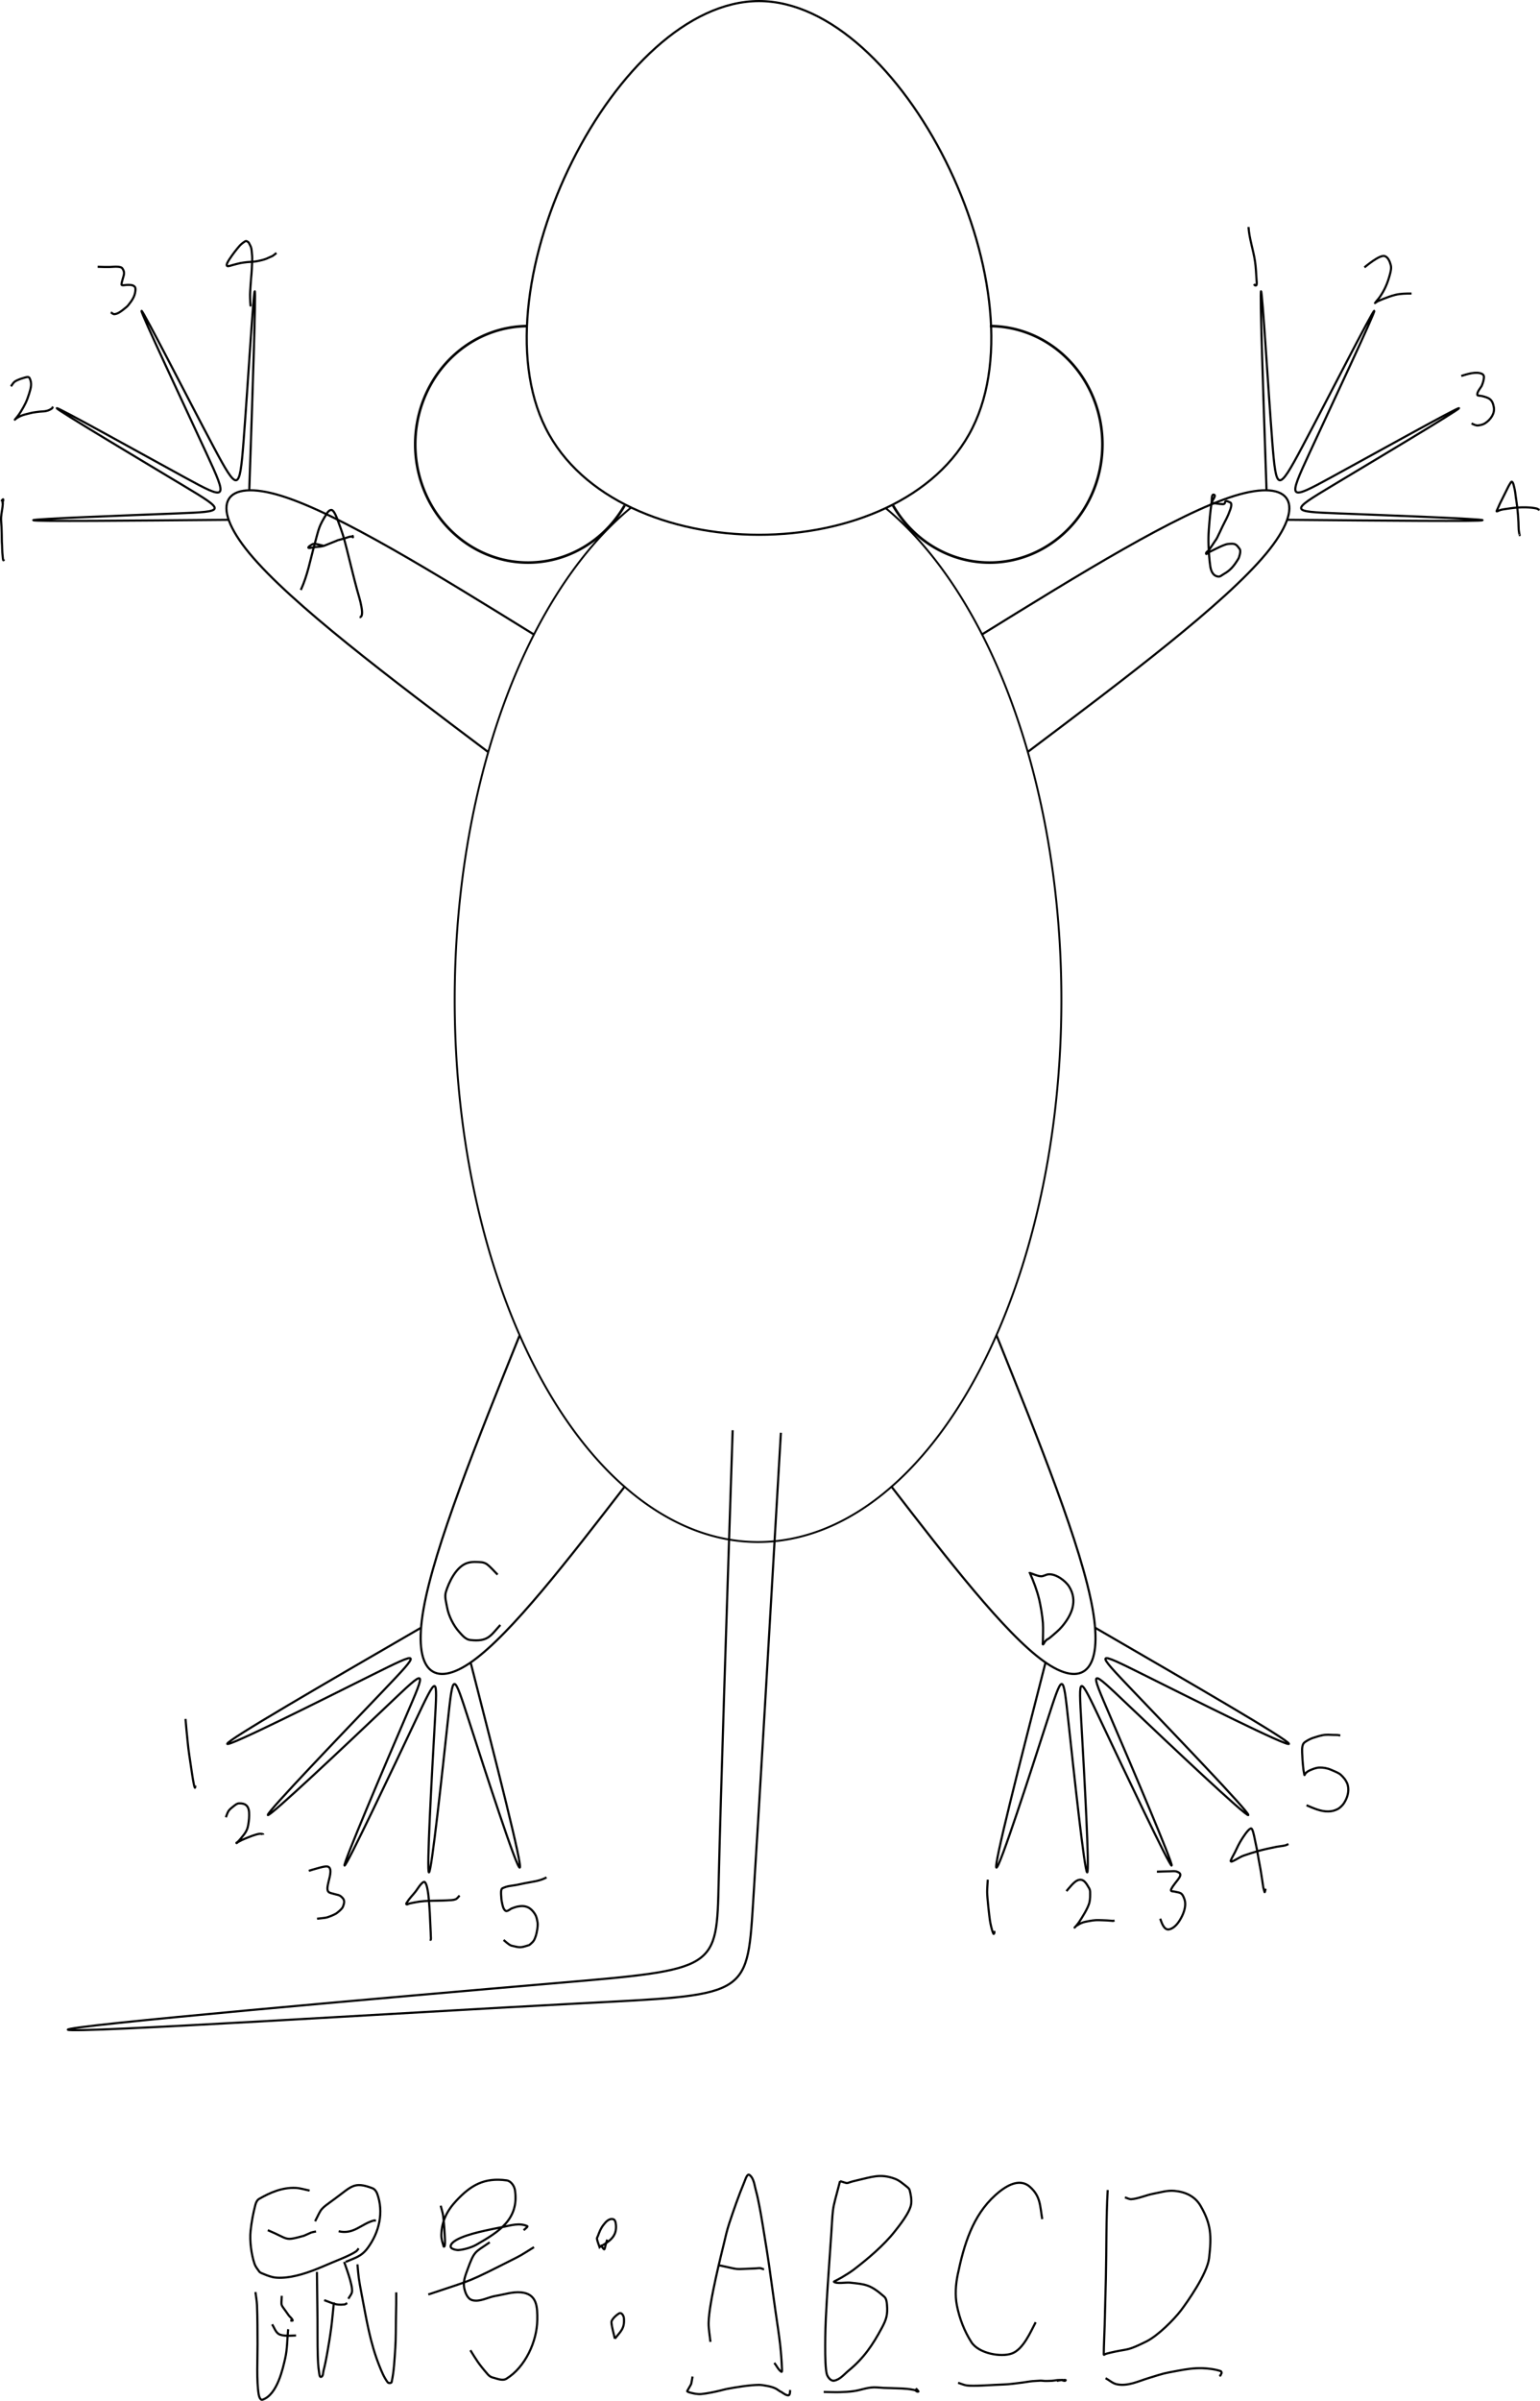 <?xml version="1.0" encoding="UTF-8" standalone="no"?>
<!-- Created with Inkscape (http://www.inkscape.org/) -->

<svg
   width="721.678"
   height="1124.599"
   viewBox="0 0 190.944 297.55"
   version="1.1"
   id="svg5"
   sodipodi:docname="脚趾号示意图.svg"
   inkscape:version="1.2 (dc2aedaf03, 2022-05-15)"
   xmlns:inkscape="http://www.inkscape.org/namespaces/inkscape"
   xmlns:sodipodi="http://sodipodi.sourceforge.net/DTD/sodipodi-0.dtd"
   xmlns:xlink="http://www.w3.org/1999/xlink"
   xmlns="http://www.w3.org/2000/svg"
   xmlns:svg="http://www.w3.org/2000/svg">
  <sodipodi:namedview
     id="namedview7"
     pagecolor="#ffffff"
     bordercolor="#666666"
     borderopacity="1.0"
     inkscape:showpageshadow="2"
     inkscape:pageopacity="0.0"
     inkscape:pagecheckerboard="0"
     inkscape:deskcolor="#d1d1d1"
     inkscape:document-units="px"
     showgrid="false"
     inkscape:zoom="1.1893044"
     inkscape:cx="282.51808"
     inkscape:cy="160.17766"
     inkscape:window-width="1620"
     inkscape:window-height="1010"
     inkscape:window-x="-6"
     inkscape:window-y="-6"
     inkscape:window-maximized="1"
     inkscape:current-layer="layer1" />
  <defs
     id="defs2">
    <inkscape:path-effect
       effect="bspline"
       id="path-effect553"
       is_visible="true"
       lpeversion="1"
       weight="33.333"
       steps="2"
       helper_size="0"
       apply_no_weight="true"
       apply_with_weight="true"
       only_selected="false" />
    <inkscape:path-effect
       effect="bspline"
       id="path-effect543"
       is_visible="true"
       lpeversion="1"
       weight="33.333"
       steps="2"
       helper_size="0"
       apply_no_weight="true"
       apply_with_weight="true"
       only_selected="false" />
    <inkscape:path-effect
       effect="bspline"
       id="path-effect535"
       is_visible="true"
       lpeversion="1"
       weight="33.333"
       steps="2"
       helper_size="0"
       apply_no_weight="true"
       apply_with_weight="true"
       only_selected="false" />
    <inkscape:path-effect
       effect="bspline"
       id="path-effect521"
       is_visible="true"
       lpeversion="1"
       weight="33.333"
       steps="2"
       helper_size="0"
       apply_no_weight="true"
       apply_with_weight="true"
       only_selected="false" />
    <inkscape:path-effect
       effect="bspline"
       id="path-effect517"
       is_visible="true"
       lpeversion="1"
       weight="33.333"
       steps="2"
       helper_size="0"
       apply_no_weight="true"
       apply_with_weight="true"
       only_selected="false" />
    <inkscape:path-effect
       effect="bspline"
       id="path-effect513"
       is_visible="true"
       lpeversion="1"
       weight="33.333"
       steps="2"
       helper_size="0"
       apply_no_weight="true"
       apply_with_weight="true"
       only_selected="false" />
    <inkscape:path-effect
       effect="bspline"
       id="path-effect195"
       is_visible="true"
       lpeversion="1"
       weight="33.333"
       steps="2"
       helper_size="0"
       apply_no_weight="true"
       apply_with_weight="true"
       only_selected="false" />
  </defs>
  <g
     inkscape:label="图层 1"
     inkscape:groupmode="layer"
     id="layer1"
     transform="translate(-11.723,-8.687)">
    <path
       style="fill:none;stroke:#000000;stroke-width:0.265px;stroke-linecap:butt;stroke-linejoin:miter;stroke-opacity:1"
       d="M 105.833,8.82 C 88.194,8.82 70.556,44.097 79.376,61.736 88.195,79.375 123.472,79.375 132.291,61.736 141.111,44.097 123.472,8.82 105.833,8.82 Z"
       id="path193"
       inkscape:path-effect="#path-effect195"
       inkscape:original-d="M 105.83333,-26.458333 C 88.194705,8.8197125 70.556171,44.096783 52.916667,79.374999 c 35.278745,2.64e-4 70.555113,2.64e-4 105.833333,0 C 141.11102,44.09678 123.47249,8.8197141 105.83333,-26.458333 Z"
       sodipodi:nodetypes="cccc" />
    <path
       style="fill:none;stroke:#000000;stroke-width:0.321"
       id="path503"
       sodipodi:type="arc"
       sodipodi:cx="77.196732"
       sodipodi:cy="63.756027"
       sodipodi:rx="13.987203"
       sodipodi:ry="14.65461"
       sodipodi:start="0.54371133"
       sodipodi:end="4.7103189"
       sodipodi:arc-type="arc"
       d="M 89.167,71.337 A 13.987,14.655 0 0 1 72.246,77.462 13.987,14.655 0 0 1 63.435,61.134 13.987,14.655 0 0 1 77.168,49.101"
       sodipodi:open="true" />
    <use
       x="0"
       y="0"
       xlink:href="#path503"
       id="use505"
       transform="matrix(-1,0,0,1,211.621,4.4216667e-6)" />
    <path
       style="fill:none;stroke:#000000;stroke-width:0.234"
       id="path507"
       sodipodi:type="arc"
       sodipodi:cx="105.71188"
       sodipodi:cy="132.61174"
       sodipodi:rx="37.612331"
       sodipodi:ry="67.186485"
       sodipodi:start="5.1475349"
       sodipodi:end="4.280914"
       sodipodi:open="true"
       sodipodi:arc-type="arc"
       d="M 121.567,71.686 A 37.612,67.186 0 0 1 142.43,147.175 37.612,67.186 0 0 1 105.643,199.798 37.612,67.186 0 0 1 68.964,146.934 37.612,67.186 0 0 1 89.982,71.583" />
    <g
       id="g525">
      <path
         style="fill:none;stroke:#000000;stroke-width:0.265px;stroke-linecap:butt;stroke-linejoin:miter;stroke-opacity:1"
         d="M 72.288,101.917 C 60.043,92.695 47.797,83.473 42.671,77.288 37.544,71.104 39.537,67.958 46.607,70.142 c 7.07,2.184 19.216,9.698 31.363,17.211"
         id="path511"
         inkscape:path-effect="#path-effect513"
         inkscape:original-d="M 72.287584,101.91736 C 60.042623,92.695169 47.797398,83.472717 35.551906,74.249999 c 1.992889,-3.145983 3.985435,-6.292109 5.977755,-9.438558 12.147221,7.514183 24.293695,15.027802 36.440145,22.541306"
         sodipodi:nodetypes="cccc" />
      <path
         style="fill:none;stroke:#000000;stroke-width:0.265px;stroke-linecap:butt;stroke-linejoin:miter;stroke-opacity:1"
         d="m 40.017,73.109 c -12.058,0.108 -24.117,0.217 -24.172,0.05 -0.056,-0.167 11.891,-0.609 17.884,-0.844 5.992,-0.235 6.029,-0.263 0.786,-3.414 -5.243,-3.151 -15.766,-9.425 -15.752,-9.624 0.014,-0.199 10.565,5.676 15.872,8.577 5.308,2.901 5.373,2.826 2.666,-3.026 -2.706,-5.852 -8.183,-17.481 -8.03,-17.616 0.153,-0.134 5.935,11.225 8.939,16.869 3.003,5.644 3.226,5.57 3.709,-0.658 0.483,-6.228 1.227,-18.61 1.389,-18.638 0.162,-0.028 -0.257,12.299 -0.677,24.625"
         id="path519"
         inkscape:path-effect="#path-effect521"
         inkscape:original-d="M 40.016607,73.108867 C 27.958296,73.217456 15.899969,73.325778 3.8408881,73.43384 15.788732,72.992067 27.735837,72.550046 39.682904,72.107752 c 0.03734,-0.02755 0.07442,-0.05535 0.111233,-0.08343 C 29.271079,65.750435 18.748405,59.476669 8.2248277,53.202259 18.776214,59.078071 29.326907,64.95338 39.877563,70.828551 c 0.06515,-0.07389 0.13004,-0.148048 0.194662,-0.22247 C 34.594992,58.976299 29.117826,47.346956 23.640065,35.716646 29.423727,47.078134 35.20605,58.437248 40.989907,69.79963 c 0.222766,-0.0739 0.445199,-0.148046 0.667407,-0.222469 0.744204,-12.382429 1.488101,-24.764408 2.231778,-37.147383 -0.419236,12.327357 -0.838719,24.653949 -1.258476,36.980532"
         sodipodi:nodetypes="cccccccccccc" />
    </g>
    <use
       x="0"
       y="0"
       xlink:href="#g525"
       id="use527"
       transform="matrix(-1,0,0,1,211.389,0)" />
    <g
       id="g547">
      <path
         style="fill:none;stroke:#000000;stroke-width:0.265px;stroke-linecap:butt;stroke-linejoin:miter;stroke-opacity:1"
         d="m 76.163,174.154 c -5.291,13.139 -10.583,26.278 -11.93,33.959 -1.348,7.682 1.248,9.906 6.07,6.456 4.822,-3.451 11.872,-12.576 18.921,-21.702"
         id="path533"
         inkscape:path-effect="#path-effect535"
         inkscape:original-d="m 76.163044,174.15388 c -5.291052,13.13904 -10.582371,26.27782 -15.873951,39.41633 2.595787,2.225 5.191207,4.44965 7.786412,6.67407 7.049752,-9.12564 14.098961,-18.25118 21.148048,-27.37717"
         sodipodi:nodetypes="cccc" />
      <path
         style="fill:none;stroke:#000000;stroke-width:0.265px;stroke-linecap:butt;stroke-linejoin:miter;stroke-opacity:1"
         d="m 63.96,210.4 c -12.032,6.971 -24.063,13.941 -24.063,14.405 1.1e-5,0.463 12.031,-5.58 18.057,-8.583 6.025,-3.003 6.044,-2.966 1.251,2.049 -4.793,5.015 -14.395,15.007 -14.275,15.359 0.121,0.352 9.964,-8.936 14.868,-13.598 4.904,-4.662 4.867,-4.7 2.243,1.4 -2.623,6.099 -7.833,18.335 -7.601,18.464 0.232,0.13 5.905,-11.846 8.732,-17.816 2.827,-5.97 2.809,-5.933 2.456,0.241 -0.352,6.174 -1.038,18.483 -0.714,18.418 0.324,-0.065 1.659,-12.504 2.327,-18.706 0.667,-6.201 0.667,-6.164 2.642,-0.037 1.975,6.127 5.923,18.344 6.285,18.149 0.362,-0.195 -2.864,-12.801 -6.09,-25.408"
         id="path541"
         inkscape:path-effect="#path-effect543"
         inkscape:original-d="m 63.959829,210.40003 c -12.031598,6.97096 -24.063222,13.94152 -36.095589,20.91208 12.032365,-6.04359 24.063542,-12.08699 36.095589,-18.13121 0.01881,0.0373 0.03735,0.0744 0.05562,0.11123 -9.603177,9.99303 -19.20603,19.98519 -28.809734,29.97769 9.844716,-9.288 19.688687,-18.57582 29.532757,-27.86424 -0.03681,-0.0368 -0.07389,-0.0739 -0.111233,-0.11123 -5.20932,12.2363 -10.418594,24.47161 -15.628446,36.70738 5.673338,-11.97622 11.34618,-23.95222 17.018876,-35.92874 -0.01827,0.0373 -0.03681,0.0744 -0.05562,0.11123 -0.685695,12.31047 -1.371614,24.61993 -2.057838,36.92985 1.335103,-12.4397 2.669889,-24.87917 4.004439,-37.31917 2.65e-4,0.0373 2.66e-4,0.0744 2e-6,0.11123 3.949169,12.21778 7.897834,24.43454 11.846471,36.65177 -3.225599,-12.60656 -6.451337,-25.21289 -9.6774,-37.81972"
         sodipodi:nodetypes="ccccccccccccccc" />
    </g>
    <use
       x="0"
       y="0"
       xlink:href="#g547"
       id="use549"
       transform="matrix(-1,0,0,1,211.433,0)" />
    <path
       style="fill:none;stroke:#000000;stroke-width:0.265px;stroke-linecap:butt;stroke-linejoin:miter;stroke-opacity:1"
       d="m 102.566,185.94 c -0.734,22.338 -1.468,44.676 -1.73,55.792 -0.262,11.116 -0.052,11.011 -20.293,12.742 -20.241,1.73 -60.93,5.296 -60.405,5.768 0.524,0.472 42.263,-2.15 63.185,-3.251 20.922,-1.101 21.027,-0.682 21.761,-12.218 0.734,-11.536 2.097,-35.027 3.461,-58.519"
       id="path551"
       inkscape:path-effect="#path-effect553"
       inkscape:original-d="m 102.56567,185.93962 c -0.73384,22.33819 -1.46795,44.67611 -2.20232,67.01377 0.21001,-0.10461 0.41975,-0.20948 0.62924,-0.31462 -40.691236,3.56601 -81.380284,7.13155 -122.072038,10.69704 41.740503,-2.62161 83.479077,-5.24338 125.218218,-7.86547 0.10514,0.41976 0.21001,0.83923 0.31462,1.25847 1.36364,-23.49173 2.72696,-46.98278 4.09004,-70.47458"
       sodipodi:nodetypes="ccccccc" />
    <path
       style="fill:none;stroke:#000000;stroke-width:0.265px;stroke-linecap:butt;stroke-linejoin:miter;stroke-opacity:1"
       d="m 12.075,71.111 c -0.125,-0.12 0.11,-0.375 0.04,-0.542 -0.013,-0.032 -0.068,0.04 -0.133,0.108 -0.135,0.143 0.113,-0.039 0.092,0.434 -0.025,0.562 -0.175,1.114 -0.213,1.676 -0.027,0.409 0.039,0.82 0.052,1.23 0.009,0.309 0.019,0.619 0.028,0.928 0.004,0.296 0.003,0.592 0.012,0.888 0.004,0.149 0.021,0.297 0.028,0.446 0.022,0.451 6.35e-4,0.426 0.036,0.932 0.014,0.201 0.036,0.402 0.056,0.603 0.006,0.063 0.013,0.126 0.024,0.189 0.033,0.192 0.072,0.132 0.133,0.012"
       id="path555" />
    <path
       style="fill:none;stroke:#000000;stroke-width:0.265px;stroke-linecap:butt;stroke-linejoin:miter;stroke-opacity:1"
       d="m 13.083,56.565 c 0.15,-0.189 0.261,-0.416 0.45,-0.567 0.301,-0.24 1.269,-0.552 1.591,-0.587 0.098,-0.011 0.221,0.041 0.265,0.129 0.338,0.667 0.16,1.241 -0.052,1.933 -0.291,0.947 -0.557,1.45 -1.049,2.254 -0.128,0.209 -0.27,0.41 -0.422,0.603 -0.095,0.12 -0.197,0.235 -0.293,0.354 -0.006,0.007 -0.019,0.03 -0.012,0.024 0.016,-0.014 0.027,-0.032 0.04,-0.048 0.088,-0.067 0.17,-0.143 0.265,-0.201 0.486,-0.294 0.826,-0.377 1.366,-0.506 0.181,-0.043 0.359,-0.096 0.542,-0.129 0.29,-0.051 0.583,-0.088 0.876,-0.121 0.195,-0.022 0.392,-0.02 0.587,-0.044 0.348,-0.042 0.639,-0.147 0.928,-0.354 0.049,-0.035 0.091,-0.166 0.117,-0.225"
       id="path557" />
    <path
       style="fill:none;stroke:#000000;stroke-width:0.265px;stroke-linecap:butt;stroke-linejoin:miter;stroke-opacity:1"
       d="m 23.832,41.75 c 0.646,0.018 0.907,0.033 1.515,0.024 0.336,-0.005 0.674,-0.06 1.009,-0.024 0.187,0.02 0.419,0.037 0.53,0.189 0.404,0.551 0.149,0.898 0.024,1.426 -0.047,0.199 -0.125,0.398 -0.117,0.603 0.002,0.054 0.091,0.069 0.145,0.072 0.15,0.009 0.3,-0.031 0.45,-0.036 0.299,-0.011 0.821,-0.061 1.049,0.233 0.108,0.139 0.087,0.348 0.068,0.522 -0.075,0.71 -0.448,1.214 -0.892,1.768 -0.137,0.171 -0.321,0.299 -0.49,0.438 -0.315,0.259 -0.791,0.638 -1.222,0.659 -0.164,0.008 -0.292,-0.15 -0.438,-0.225"
       id="path559" />
    <path
       style="fill:none;stroke:#000000;stroke-width:0.265px;stroke-linecap:butt;stroke-linejoin:miter;stroke-opacity:1"
       d="m 45.996,40.038 c -0.15,0.118 -0.289,0.251 -0.45,0.354 -0.112,0.071 -0.241,0.11 -0.362,0.165 -0.352,0.161 -0.459,0.223 -0.9,0.346 -0.244,0.068 -0.494,0.116 -0.743,0.165 -0.38,0.075 -0.772,0.063 -1.157,0.104 -0.28,0.03 -0.559,0.067 -0.836,0.117 -0.213,0.038 -0.807,0.199 -1.033,0.261 -0.083,0.023 -0.489,0.171 -0.611,0.108 -0.252,-0.129 0.264,-0.837 0.305,-0.9 0.382,-0.579 0.803,-1.131 1.262,-1.651 0.156,-0.177 0.595,-0.506 0.715,-0.542 0.105,-0.032 0.21,0.067 0.305,0.121 0.04,0.023 0.07,0.064 0.092,0.104 0.367,0.661 0.307,0.657 0.398,1.579 0.017,0.173 0.019,0.348 0.012,0.522 -0.084,2.243 -0.084,1.38 -0.209,3.255 -0.069,1.032 -0.07,1.05 -0.028,2.041 0.013,0.303 0.055,0.507 0.012,0.281"
       id="path563" />
    <path
       style="fill:none;stroke:#000000;stroke-width:0.265px;stroke-linecap:butt;stroke-linejoin:miter;stroke-opacity:1"
       d="m 166.524,36.82 c 0.095,1.452 0.596,2.83 0.808,4.259 0.109,0.738 0.138,1.486 0.185,2.23 0.015,0.235 0.061,0.479 0,0.707 -0.017,0.064 -0.136,0.059 -0.197,0.032 -0.06,-0.026 -0.072,-0.11 -0.108,-0.165"
       id="path565" />
    <path
       style="fill:none;stroke:#000000;stroke-width:0.265px;stroke-linecap:butt;stroke-linejoin:miter;stroke-opacity:1"
       d="m 180.897,41.823 c 0.169,-0.124 1.927,-1.628 2.535,-1.394 0.41,0.157 0.612,0.674 0.727,1.097 0.104,0.381 -0.003,0.799 -0.104,1.181 -0.285,1.07 -0.645,1.908 -1.25,2.785 -0.182,0.264 -0.417,0.489 -0.595,0.755 -0.009,0.013 0.263,-0.188 0.289,-0.201 0.218,-0.102 0.44,-0.194 0.663,-0.285 0.447,-0.182 1.124,-0.427 1.555,-0.53 0.67,-0.161 1.334,-0.165 2.017,-0.165"
       id="path567" />
    <path
       style="fill:none;stroke:#000000;stroke-width:0.265px;stroke-linecap:butt;stroke-linejoin:miter;stroke-opacity:1"
       d="m 192.907,55.279 c 0.681,-0.205 1.861,-0.614 2.588,-0.245 0.131,0.066 0.229,0.231 0.225,0.378 -0.01,0.364 -0.131,0.722 -0.265,1.061 -0.085,0.215 -0.678,0.836 -0.542,1.189 0.024,0.062 0.43,0.077 0.555,0.108 0.862,0.219 1.297,0.37 1.475,1.39 0.14,0.808 -0.426,1.538 -1.049,1.961 -0.262,0.178 -0.59,0.255 -0.904,0.293 -0.271,0.033 -0.571,-0.136 -0.808,-0.249"
       id="path569" />
    <path
       style="fill:none;stroke:#000000;stroke-width:0.265px;stroke-linecap:butt;stroke-linejoin:miter;stroke-opacity:1"
       d="m 202.607,71.902 c -0.133,-0.067 -0.253,-0.169 -0.398,-0.201 -0.727,-0.16 -1.704,-0.159 -2.427,-0.104 -0.498,0.038 -0.992,0.117 -1.487,0.189 -0.178,0.026 -0.357,0.055 -0.53,0.104 -0.209,0.06 -0.503,0.257 -0.478,0.141 0.011,-0.054 0.042,-0.102 0.064,-0.153 0.114,-0.26 0.225,-0.522 0.346,-0.78 0.087,-0.187 0.185,-0.369 0.277,-0.555 0.236,-0.475 0.465,-0.954 0.707,-1.426 0.086,-0.168 0.167,-0.341 0.277,-0.494 0.063,-0.089 0.151,-0.292 0.237,-0.225 0.173,0.133 0.194,0.393 0.253,0.603 0.127,0.454 0.163,0.87 0.225,1.322 0.061,0.443 0.136,0.885 0.185,1.33 0.064,0.585 0.109,1.172 0.137,1.76 0.015,0.315 0.011,0.63 0.036,0.944 0.014,0.174 0.052,0.346 0.08,0.518 0.025,0.152 0.066,0.175 -0.012,0.104"
       id="path571" />
    <path
       style="fill:none;stroke:#000000;stroke-width:0.265px;stroke-linecap:butt;stroke-linejoin:miter;stroke-opacity:1"
       d="m 34.724,221.723 c 0.02,0.238 0.096,1.134 0.117,1.334 0.274,2.709 0.184,2.023 0.534,4.388 0.122,0.821 0.217,1.521 0.37,2.31 0.016,0.084 0.078,0.398 0.145,0.494 0.01,0.014 0.025,-0.027 0.028,-0.044 0.015,-0.074 0.019,-0.15 0.028,-0.225"
       id="path573" />
    <path
       style="fill:none;stroke:#000000;stroke-width:0.265px;stroke-linecap:butt;stroke-linejoin:miter;stroke-opacity:1"
       d="m 39.727,233.909 c 0.281,-0.709 0.221,-0.792 0.916,-1.334 0.217,-0.169 0.452,-0.38 0.727,-0.39 0.814,-0.029 1.188,0.358 1.238,1.097 0.035,0.526 -0.02,1.059 -0.108,1.579 -0.132,0.782 -0.466,1.116 -0.956,1.724 -0.111,0.137 -0.235,0.263 -0.358,0.39 -0.045,0.046 -0.18,0.075 -0.145,0.129 0.035,0.053 0.105,-0.073 0.161,-0.104 0.169,-0.095 0.34,-0.188 0.514,-0.273 0.143,-0.069 0.29,-0.13 0.438,-0.189 0.401,-0.159 1.237,-0.519 1.752,-0.579 0.107,-0.012 0.216,0.004 0.321,0.024 0.055,0.01 0.145,0.029 0.145,0.084"
       id="path575" />
    <path
       style="fill:none;stroke:#000000;stroke-width:0.265px;stroke-linecap:butt;stroke-linejoin:miter;stroke-opacity:1"
       d="m 50.013,240.547 c 0.26,-0.078 0.517,-0.164 0.78,-0.233 0.424,-0.112 0.843,-0.256 1.278,-0.309 1.016,-0.125 0.505,1.344 0.41,1.808 -0.06,0.293 -0.154,0.585 -0.161,0.884 -0.003,0.159 0.017,0.349 0.133,0.458 0.16,0.149 0.403,0.17 0.611,0.237 0.511,0.165 0.751,0.077 1.157,0.542 0.295,0.338 0.151,0.704 0.024,1.061 -0.109,0.307 -0.782,0.806 -0.836,0.84 -0.226,0.142 -0.948,0.468 -1.354,0.53 -0.338,0.052 -0.68,0.078 -1.021,0.117"
       id="path577" />
    <path
       style="fill:none;stroke:#000000;stroke-width:0.265px;stroke-linecap:butt;stroke-linejoin:miter;stroke-opacity:1"
       d="m 68.71,243.617 c -0.167,0.153 -0.29,0.378 -0.502,0.458 -0.333,0.126 -0.706,0.104 -1.061,0.133 -0.322,0.026 -0.646,0.023 -0.968,0.032 -0.744,0.021 -1.682,0.013 -2.443,0.121 -0.414,0.059 -0.824,0.15 -1.234,0.233 -0.13,0.026 -0.276,0.17 -0.386,0.096 -0.084,-0.056 0.052,-0.199 0.104,-0.285 0.293,-0.48 0.648,-0.804 0.997,-1.25 0.231,-0.295 0.421,-0.622 0.663,-0.908 0.147,-0.173 0.407,-0.429 0.53,-0.293 0.24,0.265 0.335,0.993 0.374,1.213 0.044,0.25 0.068,0.503 0.092,0.755 0.12,1.239 0.172,2.486 0.225,3.729 0.014,0.329 0.035,0.659 0.04,0.988 0.002,0.15 0.031,0.306 -0.012,0.45 -0.011,0.038 -0.072,-0.032 -0.108,-0.048"
       id="path579" />
    <path
       style="fill:none;stroke:#000000;stroke-width:0.265px;stroke-linecap:butt;stroke-linejoin:miter;stroke-opacity:1"
       d="m 79.487,241.363 c -0.819,0.453 -1.741,0.532 -2.64,0.707 -0.359,0.07 -0.714,0.158 -1.073,0.225 -0.739,0.137 -1.096,0.103 -1.752,0.414 -0.231,0.109 -0.168,0.716 -0.161,0.896 0.012,0.296 0.034,0.596 0.104,0.884 0.042,0.171 0.133,0.893 0.494,1.037 0.169,0.067 0.6,-0.268 0.675,-0.305 0.091,-0.045 0.632,-0.224 0.703,-0.237 0.496,-0.091 0.955,-0.122 1.418,0.121 0.385,0.202 0.772,0.677 0.932,1.073 0.097,0.24 0.136,0.501 0.185,0.755 0.079,0.414 -0.102,1.346 -0.213,1.676 -0.189,0.56 -0.286,0.69 -0.675,1.025 -0.058,0.05 -0.116,0.106 -0.189,0.129 -1.033,0.323 -1.065,0.325 -2.15,0.06 -0.298,-0.073 -0.879,-0.625 -0.98,-0.707"
       id="path581" />
    <path
       style="fill:none;stroke:#000000;stroke-width:0.265px;stroke-linecap:butt;stroke-linejoin:miter;stroke-opacity:1"
       d="m 134.197,241.644 c -0.025,0.512 -0.076,1.023 -0.076,1.535 0,0.74 0.283,3.098 0.33,3.431 0.059,0.424 0.239,1.323 0.454,1.748 0.017,0.033 0.081,-0.025 0.092,-0.06 0.031,-0.097 0.016,-0.204 0.024,-0.305"
       id="path583" />
    <path
       style="fill:none;stroke:#000000;stroke-width:0.265px;stroke-linecap:butt;stroke-linejoin:miter;stroke-opacity:1"
       d="m 143.953,243.063 c 0.334,-0.395 0.898,-1.121 1.342,-1.322 0.787,-0.355 1.146,0.424 1.459,0.944 0.084,0.14 0.129,0.307 0.133,0.47 0.01,0.446 0.014,0.901 -0.092,1.334 -0.171,0.694 -0.929,1.887 -1.302,2.443 -0.131,0.196 -0.289,0.372 -0.438,0.554 -0.028,0.034 -0.123,0.124 -0.092,0.092 0.061,-0.064 0.111,-0.141 0.185,-0.189 0.61,-0.398 0.844,-0.479 1.579,-0.611 0.787,-0.141 0.961,-0.13 1.66,-0.108 0.19,0.006 0.381,0.013 0.571,0.024 0.213,0.013 0.426,0.032 0.639,0.048 0.044,0.003 0.088,0.017 0.133,0.012 0.063,-0.007 0.123,-0.032 0.185,-0.048"
       id="path585" />
    <path
       style="fill:none;stroke:#000000;stroke-width:0.265px;stroke-linecap:butt;stroke-linejoin:miter;stroke-opacity:1"
       d="m 155.168,240.656 c 0.53,-0.016 1.061,-0.046 1.591,-0.048 0.292,-0.001 0.599,-0.059 0.876,0.036 0.557,0.191 0.501,0.443 0.281,0.792 -0.15,0.237 -0.343,0.444 -0.506,0.671 -0.142,0.197 -0.297,0.388 -0.41,0.603 -0.049,0.092 -0.128,0.22 -0.068,0.305 0.068,0.098 0.23,0.064 0.346,0.092 0.753,0.183 0.998,0.047 1.314,0.992 0.221,0.659 -0.021,1.47 -0.305,2.053 -0.302,0.619 -0.832,1.485 -1.603,1.651 -0.656,0.142 -0.954,-0.912 -1.105,-1.322"
       id="path587" />
    <path
       style="fill:none;stroke:#000000;stroke-width:0.265px;stroke-linecap:butt;stroke-linejoin:miter;stroke-opacity:1"
       d="m 171.477,237.232 c -0.141,0.056 -0.274,0.135 -0.422,0.169 -0.341,0.078 -0.693,0.1 -1.037,0.165 -0.476,0.089 -1.772,0.374 -2.27,0.518 -0.602,0.175 -1.2,0.36 -1.792,0.567 -0.536,0.187 -0.995,0.557 -1.527,0.755 -0.047,0.018 -0.133,-0.049 -0.117,-0.096 0.129,-0.364 0.348,-0.69 0.518,-1.037 0.143,-0.29 0.275,-0.584 0.422,-0.872 0.275,-0.539 0.552,-0.968 0.916,-1.475 0.033,-0.046 0.477,-0.658 0.691,-0.627 0.18,0.026 0.335,0.81 0.41,1.157 0.393,1.813 0.263,1.26 0.53,2.748 0.312,1.739 0.112,0.482 0.426,2.499 0.029,0.184 0.105,0.765 0.133,0.896 0.038,0.179 0.093,0.354 0.145,0.53 0.006,0.021 0.007,0.068 0.028,0.06 0.046,-0.016 0.091,-0.35 0.104,-0.426"
       id="path589" />
    <path
       style="fill:none;stroke:#000000;stroke-width:0.265px;stroke-linecap:butt;stroke-linejoin:miter;stroke-opacity:1"
       d="m 177.902,223.776 c -0.106,-0.02 -0.21,-0.051 -0.317,-0.06 -0.159,-0.014 -0.319,-0.007 -0.478,-0.012 -0.46,-0.014 -0.949,-0.062 -1.406,0.036 -0.419,0.09 -0.831,0.216 -1.238,0.354 -0.27,0.091 -0.884,0.403 -1.073,0.615 -0.309,0.345 -0.209,1.178 -0.201,1.475 0.011,0.397 0.046,0.793 0.08,1.189 0.071,0.814 0.063,0.581 0.161,1.169 0.004,0.025 -0.001,0.096 0.024,0.129 0.037,0.048 0.054,-0.085 0.08,-0.117 0.053,-0.063 0.1,-0.133 0.161,-0.189 0.228,-0.209 0.527,-0.314 0.808,-0.426 0.199,-0.08 0.56,-0.182 0.771,-0.189 0.513,-0.018 1.029,0.074 1.499,0.281 0.354,0.156 0.721,0.292 1.049,0.498 0.187,0.118 0.621,0.585 0.755,0.824 0.102,0.18 0.202,0.366 0.253,0.567 0.204,0.8 -0.058,1.625 -0.502,2.29 -0.153,0.229 -0.492,0.556 -0.743,0.683 -0.399,0.202 -0.734,0.283 -1.169,0.293 -0.95,0.022 -1.839,-0.409 -2.696,-0.763"
       id="path591" />
    <path
       style="fill:none;stroke:#000000;stroke-width:0.265px;stroke-linecap:butt;stroke-linejoin:miter;stroke-opacity:1"
       d="m 49.02,81.805 c 0.827,-1.775 1.174,-3.726 1.693,-5.603 0.562,-2.032 0.486,-2.191 1.546,-3.898 0.084,-0.136 0.399,-0.547 0.671,-0.375 0.297,0.188 0.613,1.084 0.671,1.239 0.594,1.596 0.712,1.977 1.091,3.466 0.432,1.697 0.826,3.39 1.284,5.08 0.224,0.828 0.419,1.373 0.557,2.159 0.035,0.198 0.264,1.307 -0.227,1.307"
       id="path593" />
    <path
       style="fill:none;stroke:#000000;stroke-width:0.265px;stroke-linecap:butt;stroke-linejoin:miter;stroke-opacity:1"
       d="m 51.884,76.338 c -0.439,-0.08 -0.874,-0.278 -1.318,-0.239 -0.1,0.009 -0.921,0.5 -0.489,0.5 0.203,0 0.401,-0.062 0.602,-0.091 0.401,-0.058 0.816,-0.056 1.205,-0.17 2.847,-1.121 0.957,-0.455 2.58,-0.932 0.217,-0.064 0.427,-0.157 0.648,-0.205 0.096,-0.021 0.199,-0.018 0.295,0 0.034,0.006 0.08,0.103 0.08,0.068 0,-0.091 -0.053,-0.174 -0.08,-0.261"
       id="path595" />
    <path
       style="fill:none;stroke:#000000;stroke-width:0.265px;stroke-linecap:butt;stroke-linejoin:miter;stroke-opacity:1"
       d="m 161.944,70.997 c 0.099,-0.333 0.629,-0.902 0.295,-1 -0.333,-0.099 -0.245,0.656 -0.295,1 -0.163,1.119 -0.26,2.247 -0.341,3.375 -0.044,0.62 -0.059,1.243 -0.034,1.864 0.036,0.881 0.086,1.765 0.216,2.637 0.083,0.558 0.325,1.22 1.023,1.273 0.235,0.018 0.431,-0.191 0.636,-0.307 0.845,-0.475 1.261,-0.979 1.841,-1.932 0.039,-0.063 0.351,-0.881 0.148,-1.171 -0.449,-0.639 -0.568,-0.707 -1.387,-0.636 -0.247,0.021 -0.487,0.108 -0.716,0.205 -0.565,0.238 -1.107,0.529 -1.659,0.796 -0.137,0.066 -0.389,0.356 -0.409,0.205 -0.026,-0.198 0.26,-0.303 0.375,-0.466 0.248,-0.349 0.478,-0.712 0.716,-1.068 0.088,-0.132 0.189,-0.257 0.261,-0.398 0.238,-0.462 0.443,-0.942 0.671,-1.409 0.477,-0.978 0.628,-1.152 0.943,-2.034 0.044,-0.124 0.326,-0.818 0.034,-0.966 -0.981,-0.497 -0.379,0.216 -0.932,0.205 -0.466,-0.01 -0.924,-0.114 -1.387,-0.17 z"
       id="path597" />
    <path
       style="fill:none;stroke:#000000;stroke-width:0.265px;stroke-linecap:butt;stroke-linejoin:miter;stroke-opacity:1"
       d="m 73.421,203.836 c -0.436,-0.424 -0.822,-0.905 -1.307,-1.273 -0.202,-0.154 -0.463,-0.241 -0.716,-0.261 -0.548,-0.045 -1.118,-0.077 -1.648,0.068 -1.476,0.405 -2.404,2.497 -2.739,3.603 -0.187,0.618 0.034,1.296 0.148,1.932 0.186,1.043 0.808,2.27 1.5,3.034 0.376,0.416 0.795,0.937 1.352,1 2.258,0.257 2.548,-0.559 3.75,-1.864"
       id="path599" />
    <path
       style="fill:none;stroke:#000000;stroke-width:0.265px;stroke-linecap:butt;stroke-linejoin:miter;stroke-opacity:1"
       d="m 139.418,203.631 c 0.468,1.072 0.887,2.167 1.159,3.307 0.175,0.733 0.402,2.092 0.455,2.898 0.049,0.748 0,1.521 0,2.273 0,0.138 -0.093,0.589 0.114,0.273 0.043,-0.065 0.066,-0.143 0.114,-0.205 0.334,-0.425 0.283,-0.202 0.784,-0.636 0.466,-0.404 0.955,-0.79 1.352,-1.262 1.232,-1.46 1.972,-3.191 0.898,-4.944 -0.448,-0.731 -1.67,-1.634 -2.591,-1.534 -0.319,0.035 -0.612,0.263 -0.932,0.239 -0.47,-0.035 -0.902,-0.273 -1.352,-0.409 z"
       id="path601" />
    <path
       style="fill:none;stroke:#000000;stroke-width:0.265px;stroke-linecap:butt;stroke-linejoin:miter;stroke-opacity:1"
       d="m 50.111,280.174 c -0.576,-0.11 -1.142,-0.303 -1.727,-0.33 -1.633,-0.075 -3.138,0.551 -4.535,1.364 -0.242,0.141 -0.383,0.434 -0.455,0.705 -0.285,1.072 -0.487,2.17 -0.602,3.273 -0.128,1.222 0.095,2.913 0.489,4.069 0.117,0.344 0.354,0.638 0.568,0.932 0.065,0.089 0.16,0.161 0.261,0.205 0.452,0.193 0.91,0.381 1.387,0.5 0.663,0.166 1.668,0.076 2.296,-0.034 1.782,-0.312 3.406,-1.036 5.057,-1.739 0.774,-0.33 2.251,-0.886 3.012,-1.398 0.138,-0.093 0.22,-0.25 0.33,-0.375"
       id="path603" />
    <path
       style="fill:none;stroke:#000000;stroke-width:0.265px;stroke-linecap:butt;stroke-linejoin:miter;stroke-opacity:1"
       d="m 50.793,283.981 c 0.884,-1.72 0.511,-1.379 2.512,-2.841 2.007,-1.466 2.302,-2.124 4.58,-1.262 0.281,0.106 0.499,0.388 0.602,0.671 0.845,2.307 0.259,4.801 -1.171,6.739 -0.791,1.072 -1.576,1.223 -2.739,1.727"
       id="path605" />
    <path
       style="fill:none;stroke:#000000;stroke-width:0.265px;stroke-linecap:butt;stroke-linejoin:miter;stroke-opacity:1"
       d="m 44.928,285.084 c 2.697,1.127 1.977,1.382 4.478,0.693 1.165,-0.497 0.653,-0.357 1.5,-0.534"
       id="path607" />
    <path
       style="fill:none;stroke:#000000;stroke-width:0.265px;stroke-linecap:butt;stroke-linejoin:miter;stroke-opacity:1"
       d="m 53.713,285.22 c 1.893,0.438 2.832,-0.959 4.398,-1.341 0.074,-0.018 0.152,0.023 0.227,0.034"
       id="path609" />
    <path
       style="fill:none;stroke:#000000;stroke-width:0.265px;stroke-linecap:butt;stroke-linejoin:miter;stroke-opacity:1"
       d="m 43.394,292.755 c 0.064,0.534 0.172,1.065 0.193,1.602 0.066,1.624 0.061,3.25 0.068,4.876 0.007,1.717 -0.147,4.521 0.148,6.239 0.044,0.254 0.209,0.703 0.455,0.625 1.864,-0.595 2.552,-3.964 2.819,-5.103 0.278,-1.187 0.25,-2.425 0.375,-3.637"
       id="path611" />
    <path
       style="fill:none;stroke:#000000;stroke-width:0.265px;stroke-linecap:butt;stroke-linejoin:miter;stroke-opacity:1"
       d="m 46.656,293.221 c -0.05,1.465 -0.216,0.841 0.83,2.375 0.158,0.232 0.435,0.393 0.523,0.659 0.031,0.094 -0.197,0.023 -0.295,0.034"
       id="path613" />
    <path
       style="fill:none;stroke:#000000;stroke-width:0.265px;stroke-linecap:butt;stroke-linejoin:miter;stroke-opacity:1"
       d="m 45.462,296.756 c 0.261,0.39 0.401,0.899 0.784,1.171 0.478,0.339 1.629,0.224 2.182,0.205"
       id="path615" />
    <path
       style="fill:none;stroke:#000000;stroke-width:0.265px;stroke-linecap:butt;stroke-linejoin:miter;stroke-opacity:1"
       d="m 51.02,290.255 c 0.023,1.947 0.049,3.894 0.068,5.842 0.015,1.489 -0.01,2.978 0.034,4.466 0.021,0.703 0.051,1.408 0.159,2.103 0.034,0.216 0.052,0.666 0.261,0.602 0.264,-0.081 0.226,-0.506 0.295,-0.773 0.17,-0.648 0.302,-1.307 0.421,-1.966 0.196,-1.087 0.377,-2.178 0.523,-3.273 0.142,-1.072 0.227,-2.152 0.341,-3.228"
       id="path617" />
    <path
       style="fill:none;stroke:#000000;stroke-width:0.265px;stroke-linecap:butt;stroke-linejoin:miter;stroke-opacity:1"
       d="m 54.395,289.016 c 0.155,0.469 1.062,2.818 0.977,3.671 -0.033,0.334 -0.303,0.599 -0.455,0.898"
       id="path619" />
    <path
       style="fill:none;stroke:#000000;stroke-width:0.265px;stroke-linecap:butt;stroke-linejoin:miter;stroke-opacity:1"
       d="m 51.918,293.755 c 1.142,0.402 1.369,0.643 2.512,0.534 0.126,-0.012 0.227,-0.114 0.341,-0.17"
       id="path621" />
    <path
       style="fill:none;stroke:#000000;stroke-width:0.265px;stroke-linecap:butt;stroke-linejoin:miter;stroke-opacity:1"
       d="m 56.043,289.323 c 0.144,1.628 0.124,1.64 0.568,3.966 0.568,2.976 1.023,5.784 2.137,8.581 0.286,0.718 0.58,1.452 1.046,2.068 0.098,0.13 0.454,0.125 0.489,-0.034 0.306,-1.399 0.358,-2.844 0.455,-4.273 0.081,-1.198 0.056,-2.402 0.08,-3.603 0.039,-2.012 0.034,-1.783 0.034,-3.239"
       id="path623" />
    <path
       style="fill:none;stroke:#000000;stroke-width:0.265px;stroke-linecap:butt;stroke-linejoin:miter;stroke-opacity:1"
       d="m 66.363,282.049 c 0.102,0.42 0.253,0.832 0.307,1.262 0.125,0.995 0.179,1.999 0.227,3 0.012,0.246 0.002,0.497 -0.045,0.739 -0.009,0.043 -0.101,0.111 -0.114,0.068 -0.14,-0.478 -0.312,-0.968 -0.295,-1.466 0.055,-1.703 0.7,-2.985 1.875,-4.239 1.774,-1.892 3.434,-2.883 6.228,-2.5 0.519,0.071 0.943,0.676 1.023,1.193 0.563,3.655 -2.092,5.235 -4.773,6.774 -0.637,0.365 -1.632,0.637 -2.284,0.671 -0.067,0.003 -1.013,-0.084 -0.909,-0.534 0.237,-1.031 3.698,-1.745 4.205,-1.864 0.749,-0.176 1.507,-0.313 2.262,-0.466 0.986,-0.2 2.069,-0.547 3.034,-0.102 0.039,0.018 -0.005,0.093 -0.034,0.125 -0.126,0.139 -0.28,0.25 -0.421,0.375"
       id="path625" />
    <path
       style="fill:none;stroke:#000000;stroke-width:0.265px;stroke-linecap:butt;stroke-linejoin:miter;stroke-opacity:1"
       d="m 64.828,293.051 c 5.82,-1.955 4.479,-1.307 11.001,-4.603 0.729,-0.369 1.402,-0.841 2.103,-1.262"
       id="path627" />
    <path
       style="fill:none;stroke:#000000;stroke-width:0.265px;stroke-linecap:butt;stroke-linejoin:miter;stroke-opacity:1"
       d="m 72.443,286.584 c -1.848,1.299 -1.871,0.953 -2.773,3.432 -0.244,0.671 -0.523,1.398 -0.409,2.103 0.102,0.633 0.394,1.464 1.011,1.637 0.957,0.267 1.951,-0.377 2.932,-0.534 1.035,-0.165 2.07,-0.527 3.114,-0.432 2.005,0.183 2.048,1.809 2.023,3.432 -0.04,2.666 -1.502,5.852 -3.83,7.274 -0.494,0.301 -1.166,-0.022 -1.727,-0.159 -0.236,-0.058 -0.443,-0.226 -0.602,-0.409 -1.138,-1.301 -1.395,-1.773 -2.137,-2.966"
       id="path629" />
    <path
       style="fill:none;stroke:#000000;stroke-width:0.265px;stroke-linecap:butt;stroke-linejoin:miter;stroke-opacity:1"
       d="m 87.013,286.254 c -0.483,1.408 -0.149,1.524 -0.83,0.659"
       id="path631" />
    <path
       style="fill:none;stroke:#000000;stroke-width:0.265px;stroke-linecap:butt;stroke-linejoin:miter;stroke-opacity:1"
       d="m 87.957,298.529 c -0.14,-0.667 -0.358,-1.322 -0.421,-2 -0.041,-0.446 0.895,-1.162 1.057,-1.171 0.267,-0.013 0.466,0.37 0.489,0.636 0.11,1.293 -0.425,1.65 -1.125,2.534 z"
       id="path633" />
    <path
       style="fill:none;stroke:#000000;stroke-width:0.265px;stroke-linecap:butt;stroke-linejoin:miter;stroke-opacity:1"
       d="m 86.07,287.186 c -0.11,-0.345 -0.273,-0.677 -0.33,-1.034 -0.019,-0.118 0.072,-0.229 0.114,-0.341 0.202,-0.538 0.341,-0.928 0.705,-1.398 0.253,-0.327 0.704,-0.866 1.239,-0.671 0.284,0.104 0.307,0.744 0.307,0.943 0,1.351 -0.997,1.861 -2.034,2.5 z"
       id="path635" />
    <path
       style="fill:none;stroke:#000000;stroke-width:0.265px;stroke-linecap:butt;stroke-linejoin:miter;stroke-opacity:1"
       d="m 99.81,298.926 c -0.076,-0.777 -0.235,-1.55 -0.227,-2.33 0.024,-2.521 1.715,-9.064 1.887,-9.808 0.197,-0.855 0.395,-1.713 0.671,-2.546 0.573,-1.73 1.171,-3.455 1.875,-5.137 0.138,-0.33 0.35,-1.078 0.636,-0.864 0.558,0.416 0.606,1.262 0.796,1.932 0.331,1.168 0.67,3.206 0.898,4.603 0.826,5.066 0.545,3.355 1.534,10.376 0.191,1.36 0.414,2.716 0.568,4.08 0.111,0.985 0.184,1.976 0.227,2.966 0.006,0.146 0.04,0.517 -0.08,0.432 -0.381,-0.27 -0.576,-0.735 -0.864,-1.102"
       id="path637" />
    <path
       style="fill:none;stroke:#000000;stroke-width:0.265px;stroke-linecap:butt;stroke-linejoin:miter;stroke-opacity:1"
       d="m 100.936,289.448 c 2.832,0.584 1.482,0.478 4.432,0.375 0.212,-0.007 0.425,-0.052 0.636,-0.034 0.431,0.128 0.274,0.125 0.455,0.125"
       id="path639" />
    <path
       style="fill:none;stroke:#000000;stroke-width:0.265px;stroke-linecap:butt;stroke-linejoin:miter;stroke-opacity:1"
       d="m 115.881,279.004 c -1.158,4.43 -0.769,2.317 -1.239,8.717 -0.202,2.756 -0.384,5.514 -0.523,8.274 -0.048,0.959 -0.201,5.755 0.114,6.91 0.107,0.393 0.496,0.895 0.898,0.83 0.737,-0.119 1.265,-0.799 1.841,-1.273 1.86,-1.531 2.967,-3.169 4.091,-5.273 0.553,-1.035 0.742,-1.621 0.636,-2.864 -0.03,-0.351 -0.076,-0.768 -0.341,-1 -1.731,-1.518 -2.308,-1.534 -4.239,-1.739 -0.511,-0.054 -1.665,0.173 -1.989,-0.102 -0.037,-0.031 0.071,-0.067 0.114,-0.091 0.284,-0.162 0.585,-0.295 0.864,-0.466 0.509,-0.311 1.027,-0.614 1.5,-0.977 1.703,-1.306 3.716,-2.998 5.069,-4.728 0.451,-0.576 1.901,-2.343 2.023,-3.409 0.064,-0.557 -0.047,-1.127 -0.182,-1.671 -0.044,-0.178 -0.196,-0.319 -0.341,-0.432 -0.474,-0.369 -0.936,-0.792 -1.5,-1 -1.826,-0.674 -2.866,-0.212 -4.728,0.205 -1.643,0.367 -0.743,0.472 -2.068,0.091 z"
       id="path641" />
    <path
       style="fill:none;stroke:#000000;stroke-width:0.265px;stroke-linecap:butt;stroke-linejoin:miter;stroke-opacity:1"
       d="m 140.952,283.709 c -0.29,-1.626 -0.19,-2.821 -1.534,-4 -1.4,-1.229 -3.21,0.067 -4.285,1.034 -2.83,2.549 -3.886,6.168 -4.648,9.774 -0.27,1.276 -0.368,2.631 -0.114,3.91 0.318,1.594 0.917,3.167 1.796,4.535 0.903,1.406 3.669,1.902 5.035,1.398 1.397,-0.516 2.31,-2.689 2.932,-3.864"
       id="path643" />
    <path
       style="fill:none;stroke:#000000;stroke-width:0.265px;stroke-linecap:butt;stroke-linejoin:miter;stroke-opacity:1"
       d="m 149.067,280.106 c -0.204,3.622 -0.144,7.251 -0.227,10.876 -0.044,1.947 -0.093,3.895 -0.148,5.842 -0.017,0.612 -0.114,2.813 -0.114,3.637 0,0.025 0.009,0.068 0.034,0.068 0.044,0 0.073,-0.051 0.114,-0.068 0.096,-0.04 0.195,-0.076 0.295,-0.102 0.324,-0.084 0.65,-0.158 0.977,-0.227 1.658,-0.349 1.529,-0.105 3.83,-1.239 1.476,-0.728 3.462,-2.742 4.319,-3.864 0.757,-0.992 3.262,-4.537 3.489,-6.478 0.327,-2.799 0.248,-4.223 -1.046,-6.467 -0.693,-1.201 -1.869,-1.75 -3.273,-1.875 -0.88,-0.079 -1.756,0.205 -2.625,0.364 -0.779,0.142 -1.923,0.635 -2.705,0.671 -0.272,0.012 -0.523,-0.152 -0.784,-0.227"
       id="path645" />
    <path
       style="fill:none;stroke:#000000;stroke-width:0.265px;stroke-linecap:butt;stroke-linejoin:miter;stroke-opacity:1"
       d="m 97.594,303.223 c -0.244,1.25 -0.024,0.641 -0.636,1.739 -0.012,0.022 -0.034,0.043 -0.034,0.068 0,0.142 0.941,0.317 1.046,0.33 0.226,0.027 0.455,0.055 0.682,0.034 0.777,-0.073 1.597,-0.252 2.364,-0.432 0.277,-0.065 0.55,-0.153 0.83,-0.205 1.162,-0.216 2.801,-0.486 3.978,-0.5 0.351,-0.004 0.699,0.078 1.046,0.136 0.317,0.054 0.766,0.176 1.057,0.33 0.184,0.097 0.345,0.233 0.523,0.341 0.046,0.028 0.102,0.039 0.148,0.068 0.172,0.112 0.688,0.518 0.943,0.398 0.155,-0.073 0.144,-0.596 0.148,-0.636"
       id="path647" />
    <path
       style="fill:none;stroke:#000000;stroke-width:0.265px;stroke-linecap:butt;stroke-linejoin:miter;stroke-opacity:1"
       d="m 113.858,305.132 c 0.663,0.008 1.326,0.041 1.989,0.023 0.577,-0.016 1.156,-0.043 1.728,-0.125 0.889,-0.127 1.593,-0.443 2.478,-0.466 0.425,-0.011 0.848,0.05 1.273,0.068 0.276,0.012 0.553,0.01 0.83,0.023 0.926,0.044 1.861,0.017 2.773,0.205 0.088,0.018 0.179,0.031 0.261,0.068 0.188,0.085 0.146,0.17 0.341,0.17 0.025,0 0.08,-0.012 0.068,-0.034 -0.079,-0.146 -0.223,-0.247 -0.33,-0.375"
       id="path649" />
    <path
       style="fill:none;stroke:#000000;stroke-width:0.265px;stroke-linecap:butt;stroke-linejoin:miter;stroke-opacity:1"
       d="m 130.519,303.995 c 0.352,0.11 0.692,0.273 1.057,0.33 0.74,0.114 3.034,-0.047 3.489,-0.068 1.945,-0.09 1.298,-0.022 3.489,-0.295 0.402,-0.05 0.8,-0.138 1.205,-0.17 1.739,-0.14 0.819,0.027 2.171,-0.034 0.34,0.006 0.673,-0.086 1.012,-0.102 0.212,-0.01 0.424,0 0.636,0 0.027,0 0.247,-0.022 0.273,0 0.039,0.033 -0.063,0.11 -0.114,0.102 -0.811,-0.122 0.254,-0.198 -0.977,0"
       id="path651" />
    <path
       style="fill:none;stroke:#000000;stroke-width:0.265px;stroke-linecap:butt;stroke-linejoin:miter;stroke-opacity:1"
       d="m 148.805,303.427 c 0.474,0.254 0.893,0.661 1.421,0.761 1.36,0.259 2.629,-0.38 3.864,-0.761 2.182,-0.673 1.782,-0.568 3.716,-0.932 0.998,-0.188 1.979,-0.338 3,-0.307 0.695,0.021 1.628,0.135 2.296,0.375 0.021,0.007 0.02,0.04 0.034,0.057 0.106,0.121 0.033,0.221 -0.034,0.341 -0.018,0.031 -0.015,0.072 -0.034,0.102 -0.033,0.051 -0.107,0.059 -0.159,0.091"
       id="path653" />
  </g>
</svg>

